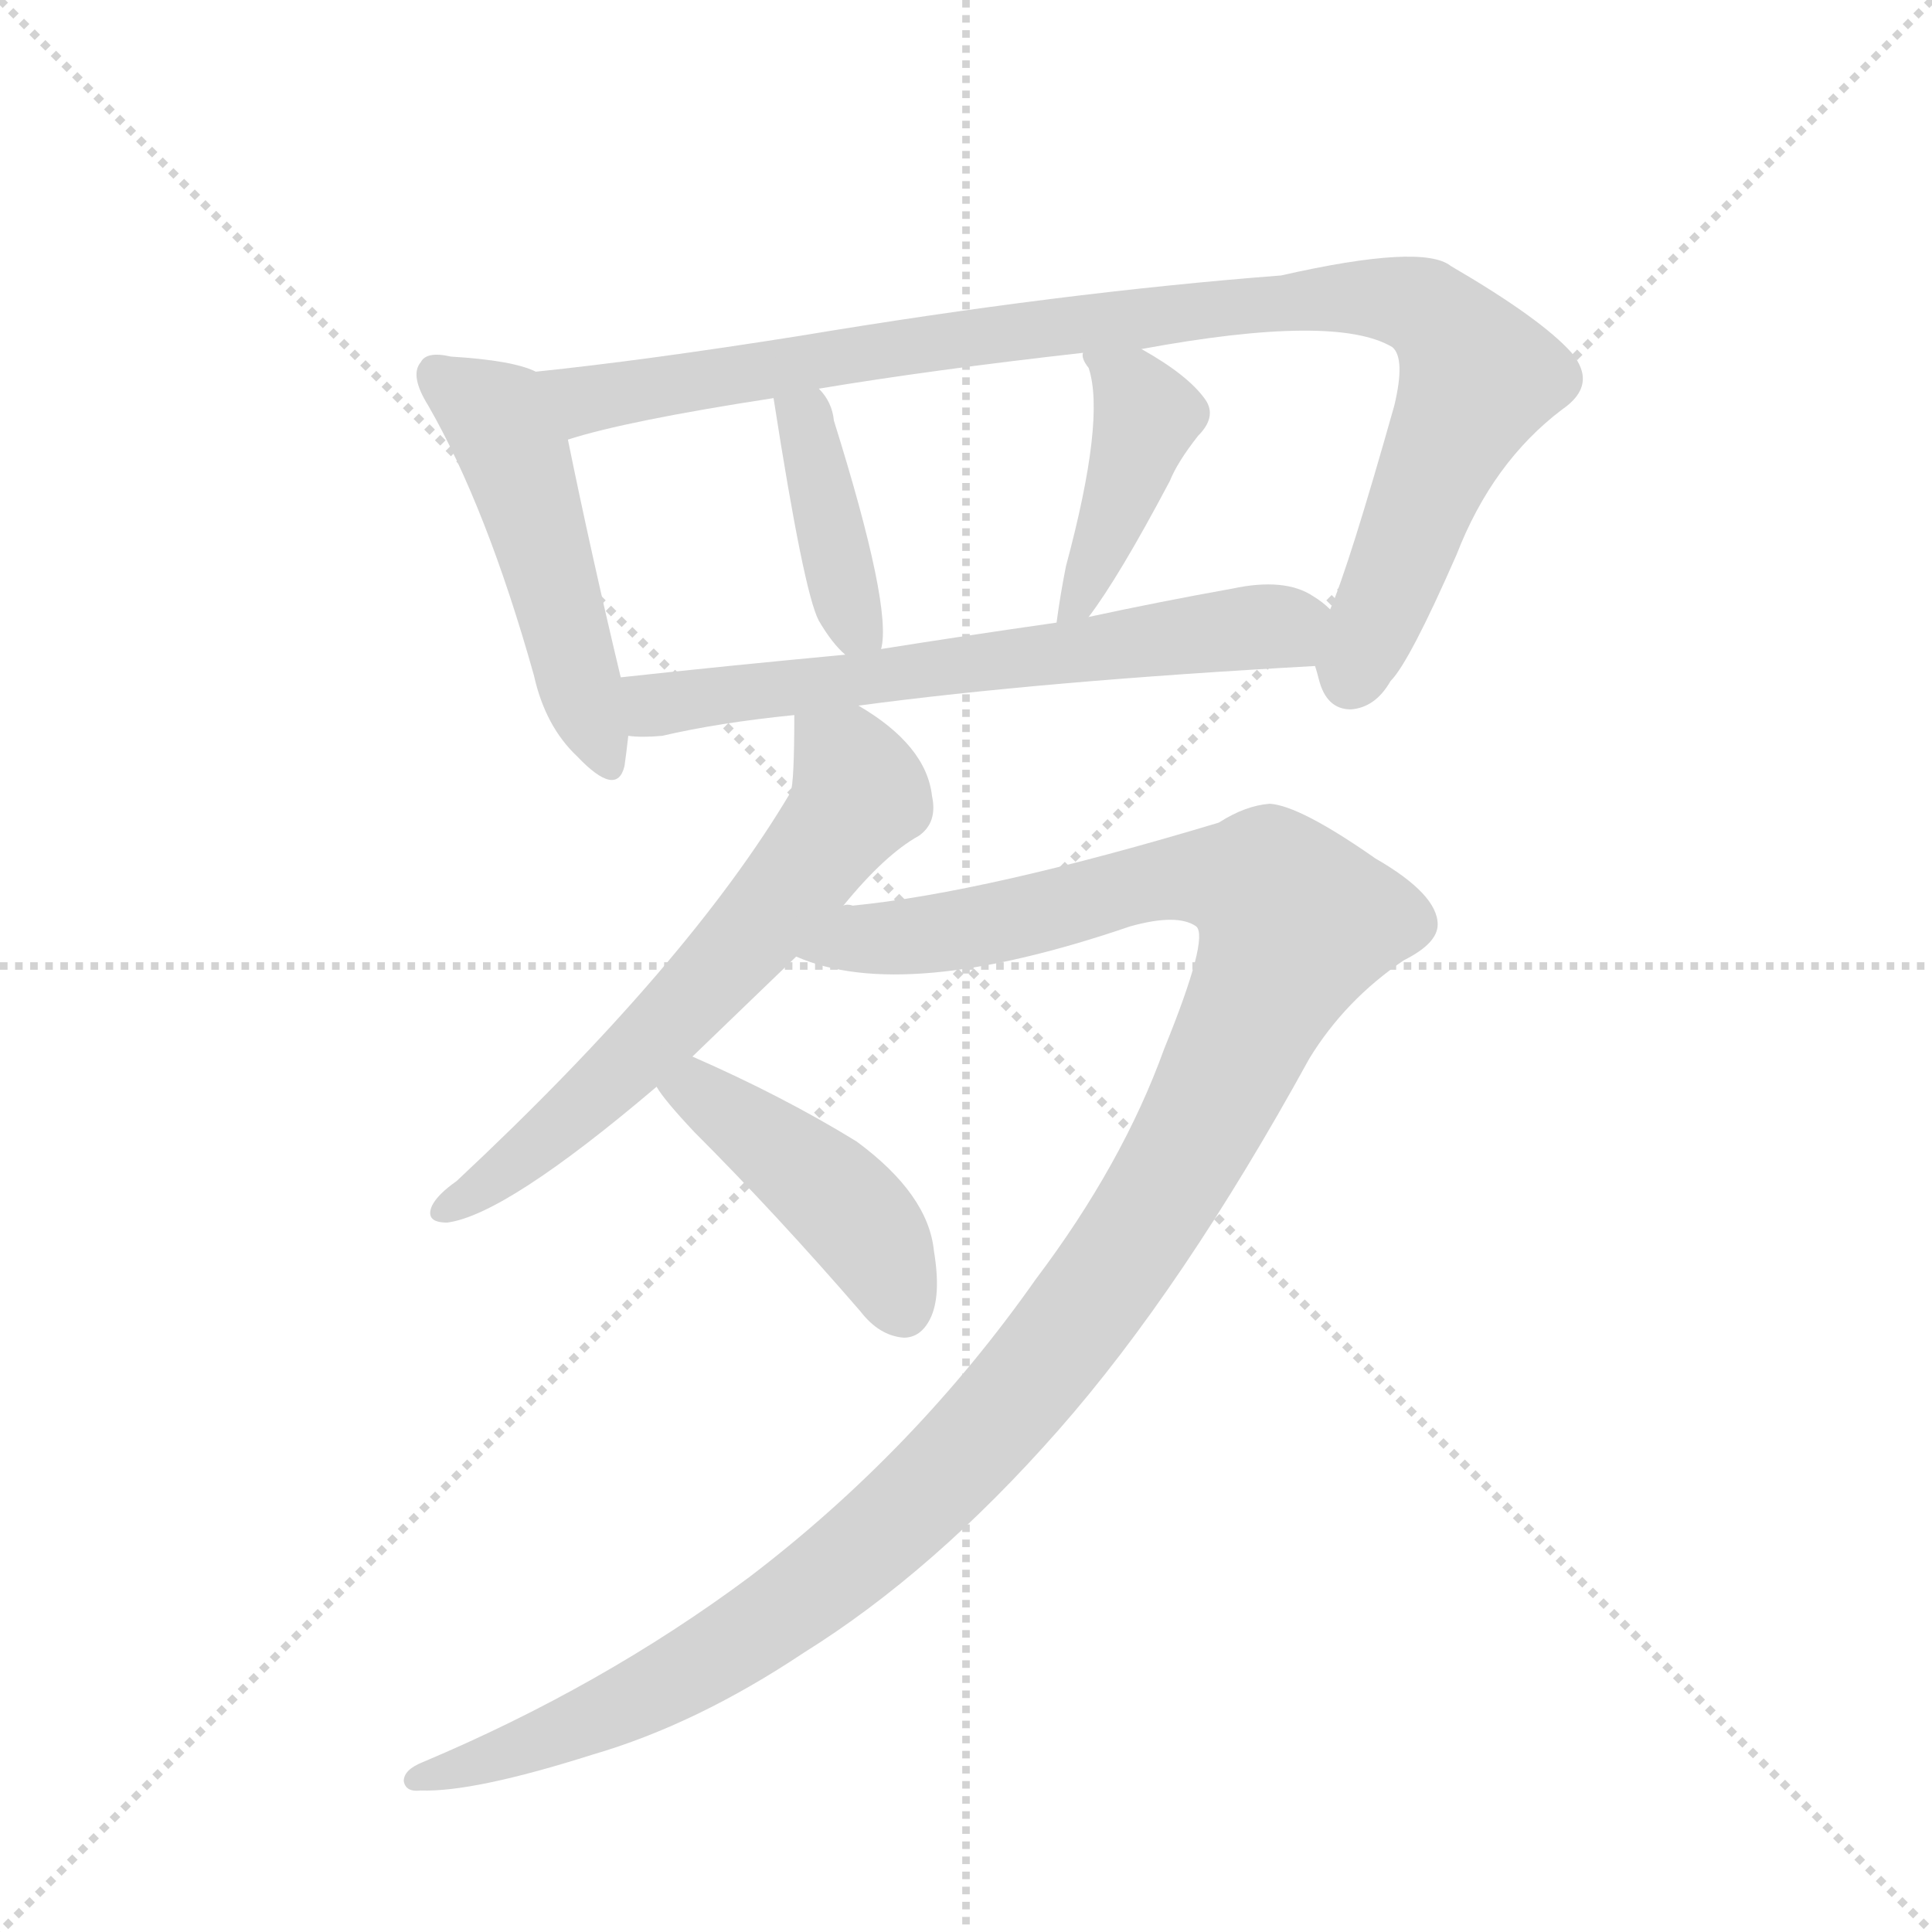 <svg version="1.1" viewBox="0 0 1024 1024" xmlns="http://www.w3.org/2000/svg">
  <g stroke="lightgray" stroke-dasharray="1,1" stroke-width="1" transform="scale(4, 4)">
    <line x1="0" y1="0" x2="256" y2="256"></line>
    <line x1="256" y1="0" x2="0" y2="256"></line>
    <line x1="128" y1="0" x2="128" y2="256"></line>
    <line x1="0" y1="128" x2="256" y2="128"></line>
  </g>
  <g transform="scale(1, -1) translate(0, -848)">
    <style type="text/css">
      
        @keyframes keyframes0 {
          from {
            stroke: blue;
            stroke-dashoffset: 482;
            stroke-width: 128;
          }
          61% {
            animation-timing-function: step-end;
            stroke: blue;
            stroke-dashoffset: 0;
            stroke-width: 128;
          }
          to {
            stroke: black;
            stroke-width: 1024;
          }
        }
        #make-me-a-hanzi-animation-0 {
          animation: keyframes0 0.642s both;
          animation-delay: 0s;
          animation-timing-function: linear;
        }
      
        @keyframes keyframes1 {
          from {
            stroke: blue;
            stroke-dashoffset: 947;
            stroke-width: 128;
          }
          76% {
            animation-timing-function: step-end;
            stroke: blue;
            stroke-dashoffset: 0;
            stroke-width: 128;
          }
          to {
            stroke: black;
            stroke-width: 1024;
          }
        }
        #make-me-a-hanzi-animation-1 {
          animation: keyframes1 1.021s both;
          animation-delay: 0.642s;
          animation-timing-function: linear;
        }
      
        @keyframes keyframes2 {
          from {
            stroke: blue;
            stroke-dashoffset: 388;
            stroke-width: 128;
          }
          56% {
            animation-timing-function: step-end;
            stroke: blue;
            stroke-dashoffset: 0;
            stroke-width: 128;
          }
          to {
            stroke: black;
            stroke-width: 1024;
          }
        }
        #make-me-a-hanzi-animation-2 {
          animation: keyframes2 0.566s both;
          animation-delay: 1.663s;
          animation-timing-function: linear;
        }
      
        @keyframes keyframes3 {
          from {
            stroke: blue;
            stroke-dashoffset: 411;
            stroke-width: 128;
          }
          57% {
            animation-timing-function: step-end;
            stroke: blue;
            stroke-dashoffset: 0;
            stroke-width: 128;
          }
          to {
            stroke: black;
            stroke-width: 1024;
          }
        }
        #make-me-a-hanzi-animation-3 {
          animation: keyframes3 0.584s both;
          animation-delay: 2.229s;
          animation-timing-function: linear;
        }
      
        @keyframes keyframes4 {
          from {
            stroke: blue;
            stroke-dashoffset: 619;
            stroke-width: 128;
          }
          67% {
            animation-timing-function: step-end;
            stroke: blue;
            stroke-dashoffset: 0;
            stroke-width: 128;
          }
          to {
            stroke: black;
            stroke-width: 1024;
          }
        }
        #make-me-a-hanzi-animation-4 {
          animation: keyframes4 0.754s both;
          animation-delay: 2.813s;
          animation-timing-function: linear;
        }
      
        @keyframes keyframes5 {
          from {
            stroke: blue;
            stroke-dashoffset: 610;
            stroke-width: 128;
          }
          67% {
            animation-timing-function: step-end;
            stroke: blue;
            stroke-dashoffset: 0;
            stroke-width: 128;
          }
          to {
            stroke: black;
            stroke-width: 1024;
          }
        }
        #make-me-a-hanzi-animation-5 {
          animation: keyframes5 0.746s both;
          animation-delay: 3.567s;
          animation-timing-function: linear;
        }
      
        @keyframes keyframes6 {
          from {
            stroke: blue;
            stroke-dashoffset: 1202;
            stroke-width: 128;
          }
          80% {
            animation-timing-function: step-end;
            stroke: blue;
            stroke-dashoffset: 0;
            stroke-width: 128;
          }
          to {
            stroke: black;
            stroke-width: 1024;
          }
        }
        #make-me-a-hanzi-animation-6 {
          animation: keyframes6 1.228s both;
          animation-delay: 4.313s;
          animation-timing-function: linear;
        }
      
        @keyframes keyframes7 {
          from {
            stroke: blue;
            stroke-dashoffset: 431;
            stroke-width: 128;
          }
          58% {
            animation-timing-function: step-end;
            stroke: blue;
            stroke-dashoffset: 0;
            stroke-width: 128;
          }
          to {
            stroke: black;
            stroke-width: 1024;
          }
        }
        #make-me-a-hanzi-animation-7 {
          animation: keyframes7 0.601s both;
          animation-delay: 5.542s;
          animation-timing-function: linear;
        }
      
    </style>
    
      <path d="M 284 651 Q 272 657 239 659 Q 226 662 223 656 Q 217 649 227 633 Q 258 579 283 490 Q 289 463 306 447 Q 327 425 331 442 Q 332 449 333 458 L 329 489 Q 313 556 301 615 C 295 644 294 647 284 651 Z" fill="lightgray"></path>
    
      <path d="M 697 495 Q 698 492 699 488 Q 703 472 716 472 Q 729 473 737 487 Q 747 497 772 554 Q 791 603 828 631 Q 847 644 833 661 Q 817 679 769 707 Q 754 719 679 702 Q 562 693 424 670 Q 342 657 284 651 C 254 648 272 607 301 615 Q 332 625 410 637 L 434 642 Q 494 652 574 661 L 605 663 Q 708 682 738 664 Q 745 658 739 633 Q 715 548 705 525 C 695 499 695 499 697 495 Z" fill="lightgray"></path>
    
      <path d="M 467 504 Q 473 526 442 625 Q 441 635 434 642 C 415 665 405 667 410 637 Q 426 534 434 519 Q 441 507 448 501 C 464 486 464 486 467 504 Z" fill="lightgray"></path>
    
      <path d="M 577 521 Q 593 542 620 593 Q 624 603 635 617 Q 645 627 639 636 Q 630 649 605 663 C 579 678 569 684 574 661 Q 573 658 577 653 Q 586 626 565 548 Q 562 533 560 518 C 557 493 559 497 577 521 Z" fill="lightgray"></path>
    
      <path d="M 455 474 Q 552 487 697 495 C 727 497 729 507 705 525 Q 701 529 696 532 Q 681 542 653 536 Q 614 529 577 521 L 560 518 Q 511 511 467 504 L 448 501 Q 384 495 329 489 C 299 486 303 459 333 458 Q 340 457 351 458 Q 381 465 421 469 L 455 474 Z" fill="lightgray"></path>
    
      <path d="M 447 368 Q 469 395 487 405 Q 497 412 494 426 Q 491 453 455 474 C 430 490 421 496 421 469 Q 421 433 419 428 Q 365 337 242 222 Q 232 215 229 209 Q 225 200 237 200 Q 268 204 348 272 L 367 288 L 422 341 L 447 368 Z" fill="lightgray"></path>
    
      <path d="M 617 292 Q 595 231 549 170 Q 485 79 397 12 Q 319 -46 224 -86 Q 214 -90 214 -96 Q 215 -102 223 -101 Q 251 -102 314 -82 Q 369 -66 426 -28 Q 495 15 561 90 Q 627 165 694 287 Q 713 318 744 339 Q 762 348 762 358 Q 762 374 729 393 Q 689 421 673 422 Q 660 421 646 412 Q 523 375 452 368 Q 449 369 447 368 C 417 365 393 349 422 341 Q 479 316 599 357 Q 624 364 634 357 Q 641 351 617 292 Z" fill="lightgray"></path>
    
      <path d="M 348 272 Q 352 265 368 248 Q 411 205 456 153 Q 466 140 479 139 Q 488 139 493 149 Q 499 161 495 185 Q 492 215 454 243 Q 415 267 367 288 C 340 300 331 297 348 272 Z" fill="lightgray"></path>
    
    
      <clipPath id="make-me-a-hanzi-clip-0">
        <path d="M 284 651 Q 272 657 239 659 Q 226 662 223 656 Q 217 649 227 633 Q 258 579 283 490 Q 289 463 306 447 Q 327 425 331 442 Q 332 449 333 458 L 329 489 Q 313 556 301 615 C 295 644 294 647 284 651 Z"></path>
      </clipPath>
      <path clip-path="url(#make-me-a-hanzi-clip-0)" d="M 232 649 L 267 621 L 319 447" fill="none" id="make-me-a-hanzi-animation-0" stroke-dasharray="354 708" stroke-linecap="round"></path>
    
      <clipPath id="make-me-a-hanzi-clip-1">
        <path d="M 697 495 Q 698 492 699 488 Q 703 472 716 472 Q 729 473 737 487 Q 747 497 772 554 Q 791 603 828 631 Q 847 644 833 661 Q 817 679 769 707 Q 754 719 679 702 Q 562 693 424 670 Q 342 657 284 651 C 254 648 272 607 301 615 Q 332 625 410 637 L 434 642 Q 494 652 574 661 L 605 663 Q 708 682 738 664 Q 745 658 739 633 Q 715 548 705 525 C 695 499 695 499 697 495 Z"></path>
      </clipPath>
      <path clip-path="url(#make-me-a-hanzi-clip-1)" d="M 291 647 L 312 636 L 573 677 L 694 691 L 746 688 L 764 678 L 784 648 L 716 489" fill="none" id="make-me-a-hanzi-animation-1" stroke-dasharray="819 1638" stroke-linecap="round"></path>
    
      <clipPath id="make-me-a-hanzi-clip-2">
        <path d="M 467 504 Q 473 526 442 625 Q 441 635 434 642 C 415 665 405 667 410 637 Q 426 534 434 519 Q 441 507 448 501 C 464 486 464 486 467 504 Z"></path>
      </clipPath>
      <path clip-path="url(#make-me-a-hanzi-clip-2)" d="M 430 633 L 426 624 L 445 542 L 461 508" fill="none" id="make-me-a-hanzi-animation-2" stroke-dasharray="260 520" stroke-linecap="round"></path>
    
      <clipPath id="make-me-a-hanzi-clip-3">
        <path d="M 577 521 Q 593 542 620 593 Q 624 603 635 617 Q 645 627 639 636 Q 630 649 605 663 C 579 678 569 684 574 661 Q 573 658 577 653 Q 586 626 565 548 Q 562 533 560 518 C 557 493 559 497 577 521 Z"></path>
      </clipPath>
      <path clip-path="url(#make-me-a-hanzi-clip-3)" d="M 582 659 L 598 645 L 607 626 L 571 529 L 563 525" fill="none" id="make-me-a-hanzi-animation-3" stroke-dasharray="283 566" stroke-linecap="round"></path>
    
      <clipPath id="make-me-a-hanzi-clip-4">
        <path d="M 455 474 Q 552 487 697 495 C 727 497 729 507 705 525 Q 701 529 696 532 Q 681 542 653 536 Q 614 529 577 521 L 560 518 Q 511 511 467 504 L 448 501 Q 384 495 329 489 C 299 486 303 459 333 458 Q 340 457 351 458 Q 381 465 421 469 L 455 474 Z"></path>
      </clipPath>
      <path clip-path="url(#make-me-a-hanzi-clip-4)" d="M 337 482 L 348 474 L 694 520" fill="none" id="make-me-a-hanzi-animation-4" stroke-dasharray="491 982" stroke-linecap="round"></path>
    
      <clipPath id="make-me-a-hanzi-clip-5">
        <path d="M 447 368 Q 469 395 487 405 Q 497 412 494 426 Q 491 453 455 474 C 430 490 421 496 421 469 Q 421 433 419 428 Q 365 337 242 222 Q 232 215 229 209 Q 225 200 237 200 Q 268 204 348 272 L 367 288 L 422 341 L 447 368 Z"></path>
      </clipPath>
      <path clip-path="url(#make-me-a-hanzi-clip-5)" d="M 428 459 L 449 444 L 452 420 L 328 279 L 263 223 L 237 208" fill="none" id="make-me-a-hanzi-animation-5" stroke-dasharray="482 964" stroke-linecap="round"></path>
    
      <clipPath id="make-me-a-hanzi-clip-6">
        <path d="M 617 292 Q 595 231 549 170 Q 485 79 397 12 Q 319 -46 224 -86 Q 214 -90 214 -96 Q 215 -102 223 -101 Q 251 -102 314 -82 Q 369 -66 426 -28 Q 495 15 561 90 Q 627 165 694 287 Q 713 318 744 339 Q 762 348 762 358 Q 762 374 729 393 Q 689 421 673 422 Q 660 421 646 412 Q 523 375 452 368 Q 449 369 447 368 C 417 365 393 349 422 341 Q 479 316 599 357 Q 624 364 634 357 Q 641 351 617 292 Z"></path>
      </clipPath>
      <path clip-path="url(#make-me-a-hanzi-clip-6)" d="M 429 343 L 547 362 L 624 383 L 672 377 L 687 359 L 603 193 L 544 114 L 492 58 L 440 12 L 366 -37 L 300 -70 L 221 -93" fill="none" id="make-me-a-hanzi-animation-6" stroke-dasharray="1074 2148" stroke-linecap="round"></path>
    
      <clipPath id="make-me-a-hanzi-clip-7">
        <path d="M 348 272 Q 352 265 368 248 Q 411 205 456 153 Q 466 140 479 139 Q 488 139 493 149 Q 499 161 495 185 Q 492 215 454 243 Q 415 267 367 288 C 340 300 331 297 348 272 Z"></path>
      </clipPath>
      <path clip-path="url(#make-me-a-hanzi-clip-7)" d="M 357 271 L 380 263 L 452 205 L 479 154" fill="none" id="make-me-a-hanzi-animation-7" stroke-dasharray="303 606" stroke-linecap="round"></path>
    
  </g>
</svg>